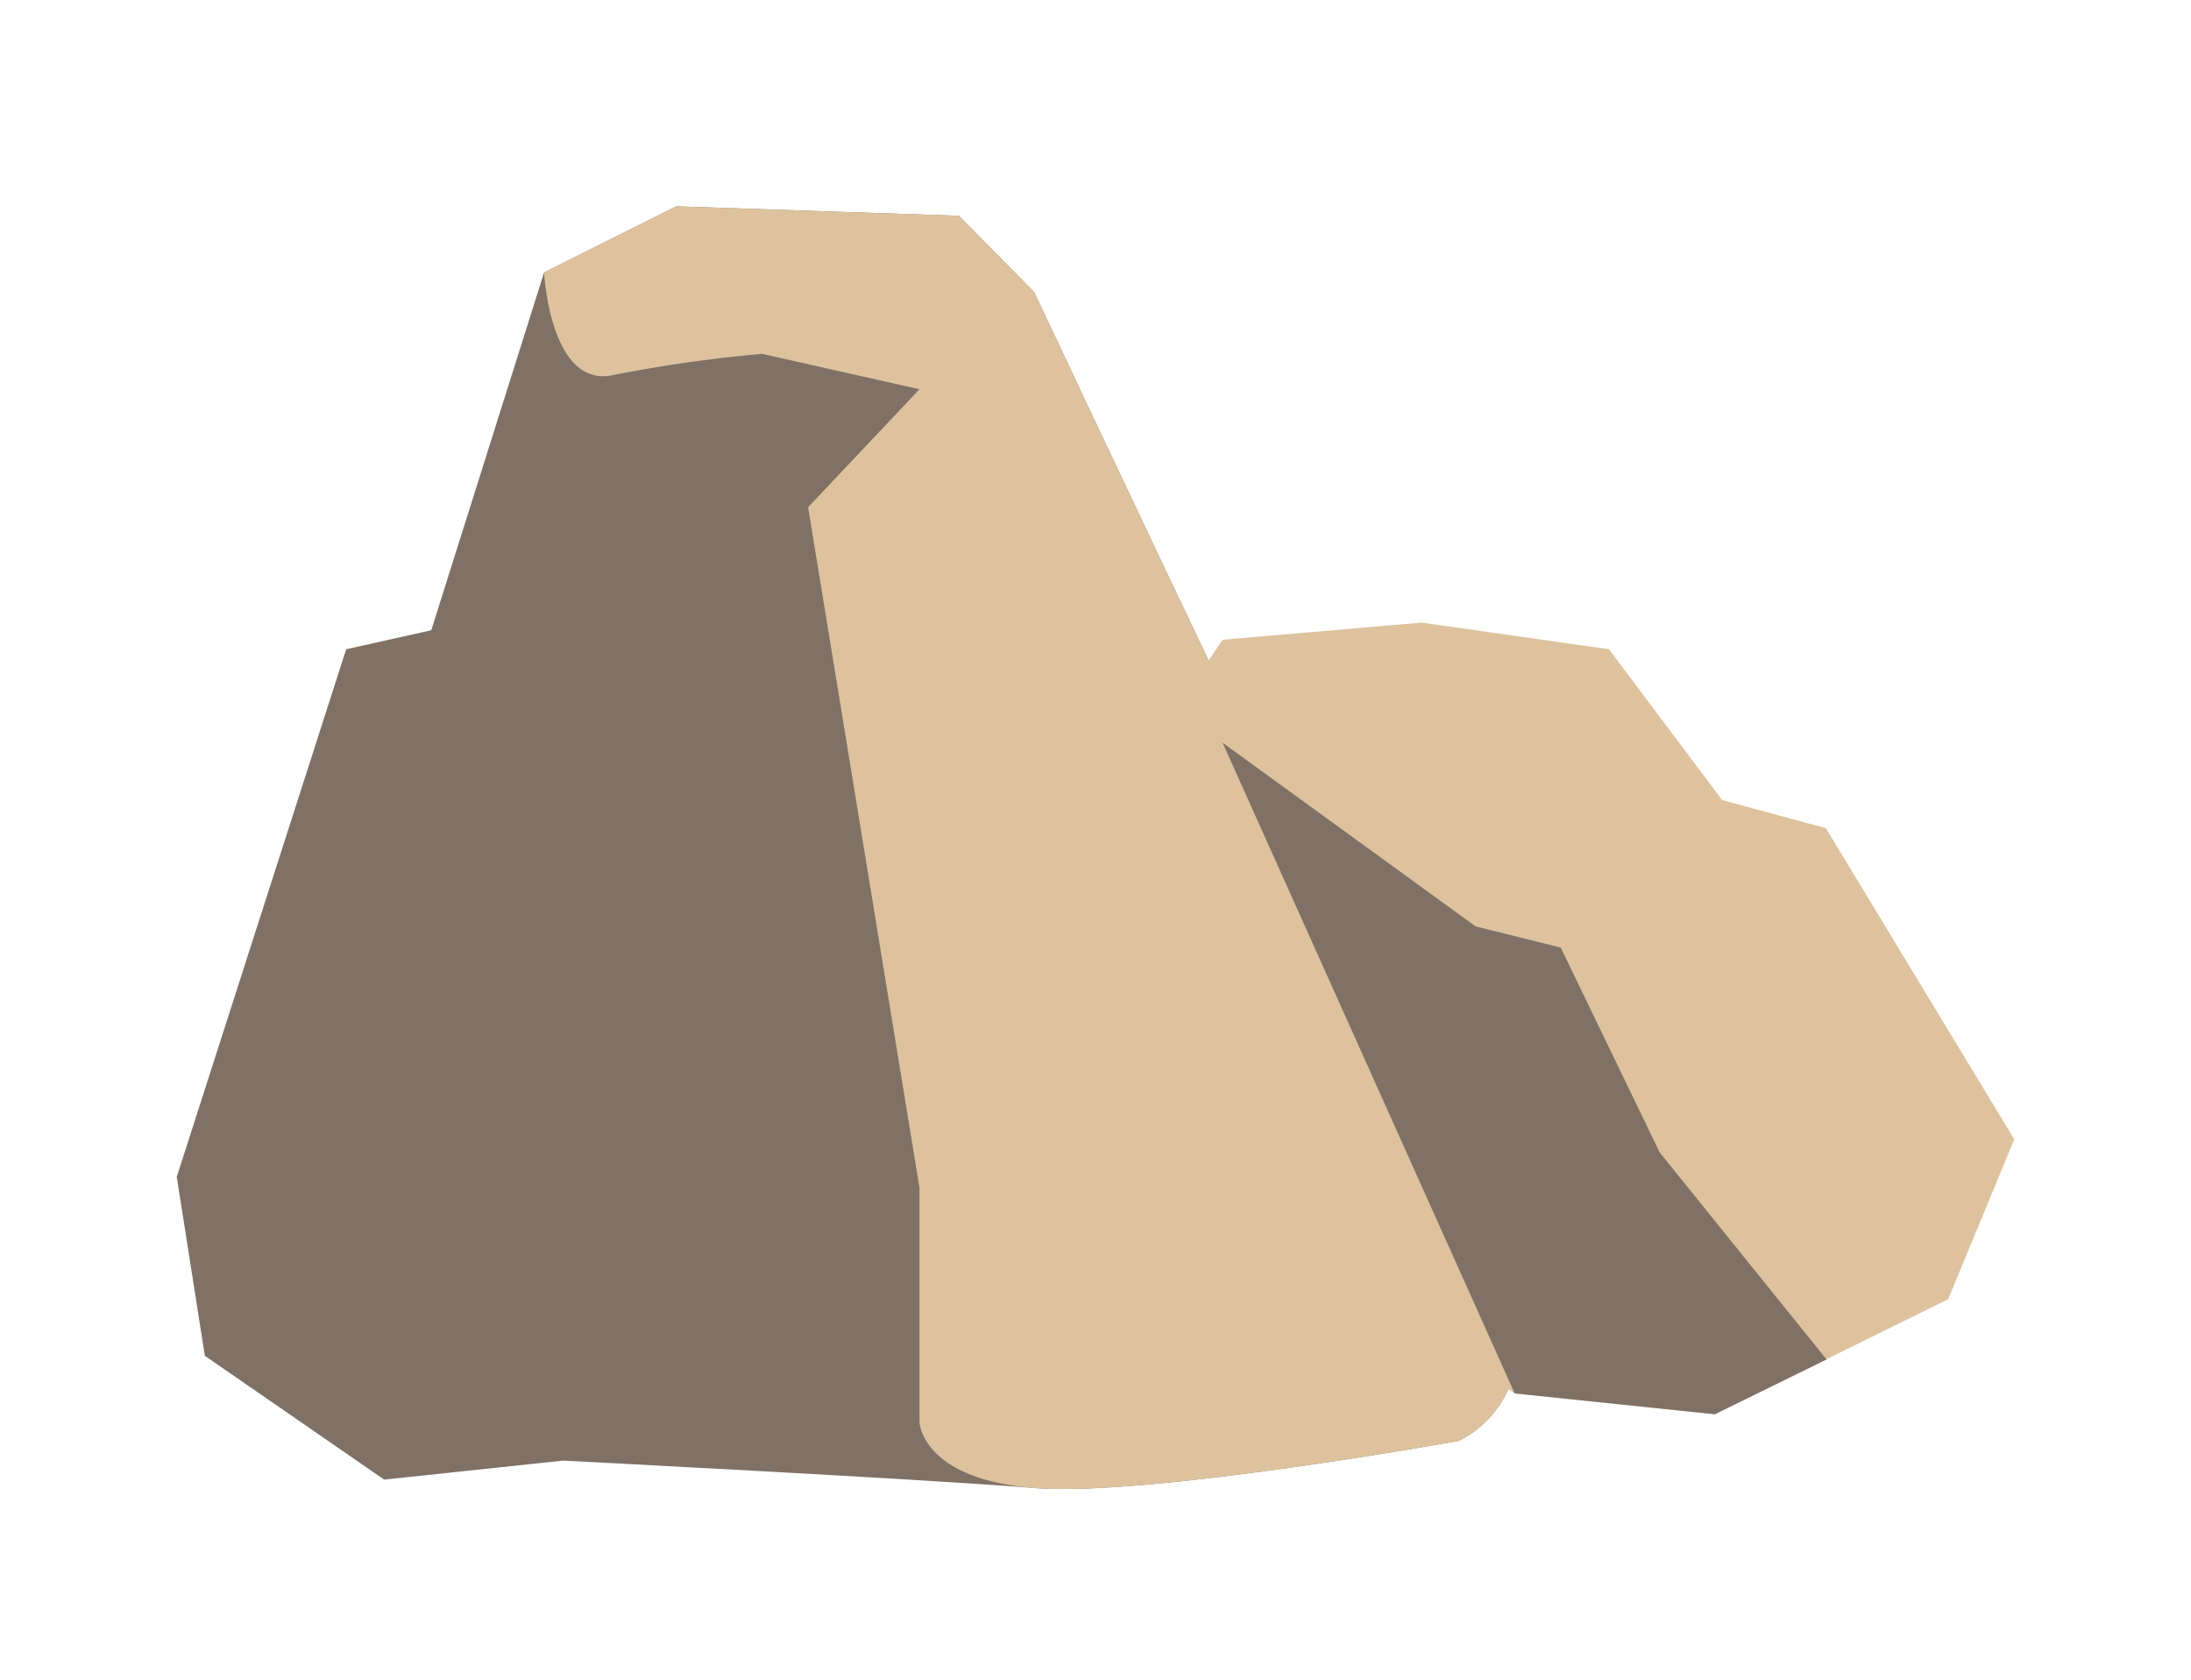 <svg id="Light" xmlns="http://www.w3.org/2000/svg" viewBox="0 0 60 46">
  <defs>
    <style>
      .cls-1 { fill: #807166; }
      .cls-2 { fill: #ddc29d; }
    </style>
  </defs>
  <g id="cave-boulder">
    <path class="cls-1" d="M11.81,17.26l3.09-9.8,3.62-1.81,7.74.26L28.32,8S38.39,29.39,40.71,33.78s-.77,5.68-.77,5.68S31.42,41,28.32,40.75,15.42,40,15.42,40l-4.9.52L5.61,37.13l-.77-4.9L9.48,17.78Z"/>
    <polygon class="cls-2" points="41.48 38.16 46.96 38.73 53.35 35.58 55.16 31.2 50 22.68 47.16 21.91 44.06 17.78 38.93 17.05 33.48 17.52 26.48 27.89 41.48 38.16"/>
    <path class="cls-2" d="M20.87,9.69a38.6,38.6,0,0,0-4.07.58c-1.74.39-1.9-2.81-1.9-2.81l3.62-1.81,7.74.26L28.32,8S38.39,29.39,40.71,33.78s-.77,5.68-.77,5.68S31.42,41,28.32,40.75s-3.14-1.81-3.14-1.81V32.53L22.13,13.89l3.05-3.23Z"/>
    <polygon class="cls-1" points="33.48 20.34 40.41 25.37 42.74 25.95 45.45 31.56 50.02 37.23 46.96 38.73 41.48 38.16 33.48 20.34"/>
  </g>
</svg>

